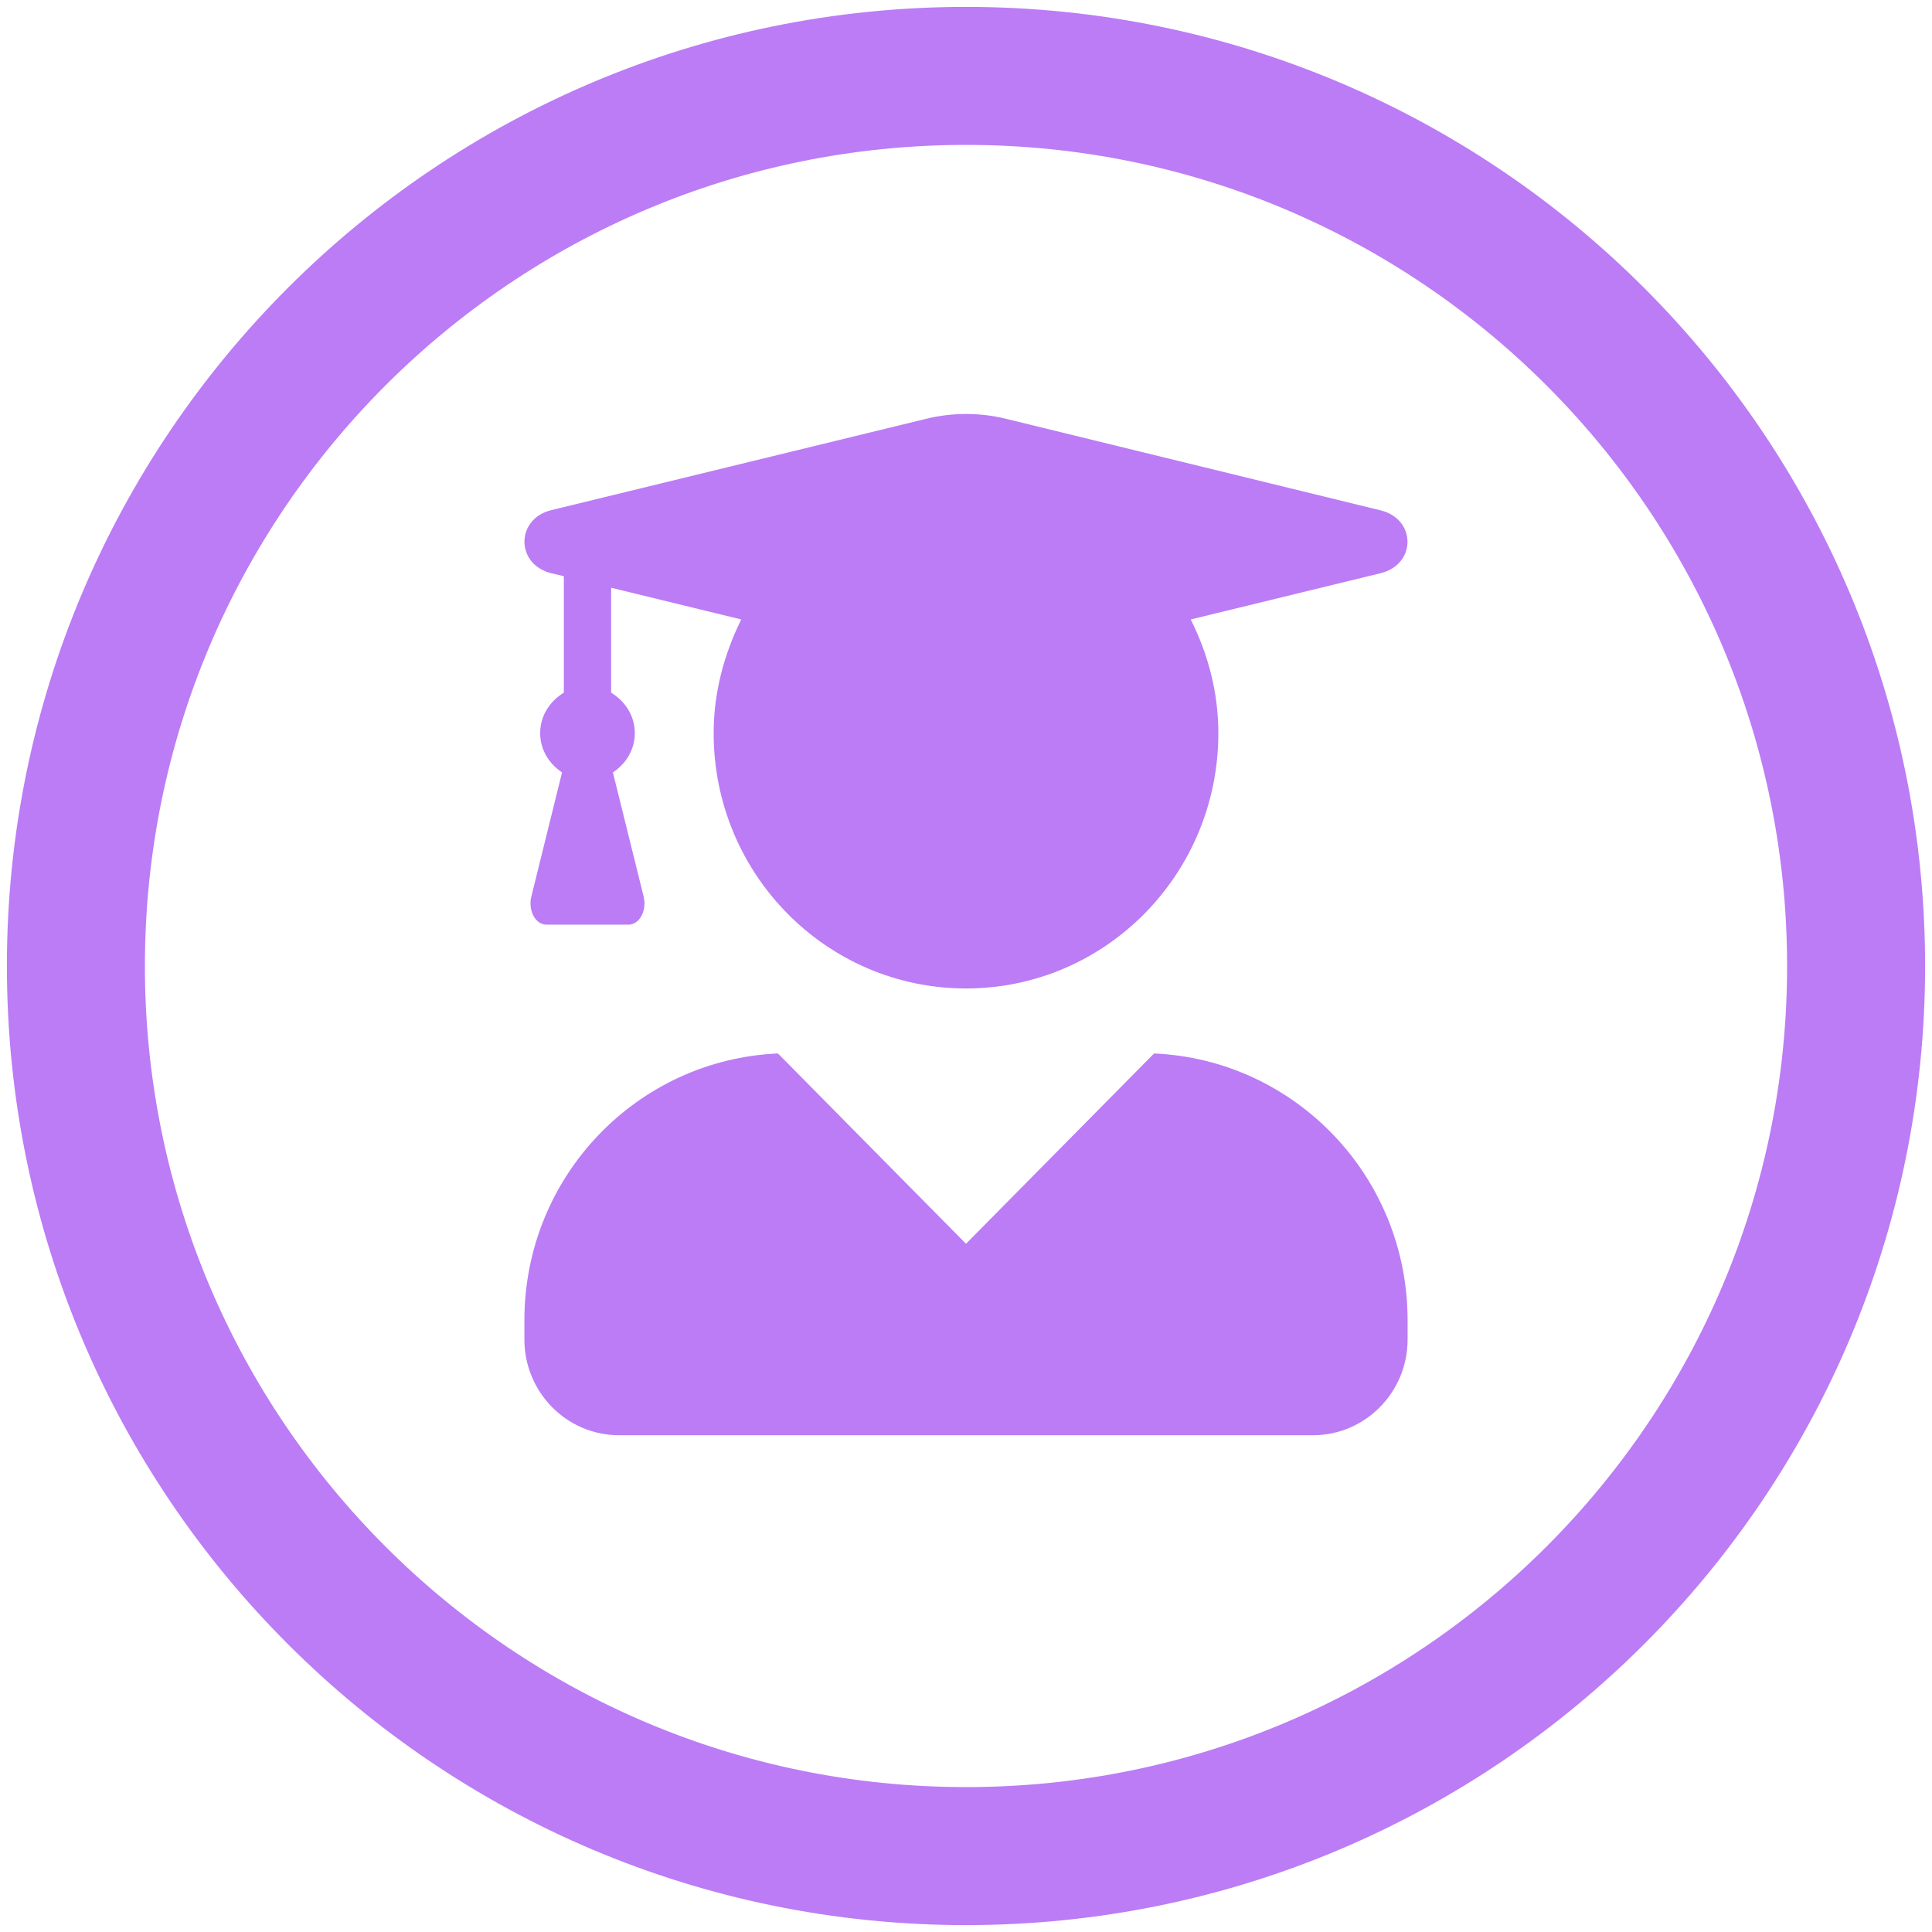 <svg width="70" height="70" viewBox="0 0 70 70" fill="none" xmlns="http://www.w3.org/2000/svg">
<path d="M67.25 35C67.25 17.195 52.805 2.75 35 2.75C17.195 2.75 2.75 17.195 2.75 35C2.75 52.805 17.195 67.25 35 67.25C52.805 67.25 67.25 52.805 67.25 35Z" stroke="#BB7CF5" stroke-width="5" stroke-miterlimit="10"/>
<path d="M41.814 38.169L35 45.064L28.186 38.169C23.079 38.394 19 42.621 19 47.839V48.532C19 50.447 20.536 52.001 22.429 52.001H47.571C49.464 52.001 51 50.447 51 48.532V47.839C51 42.621 46.921 38.394 41.814 38.169V38.169ZM19.971 20.768L20.429 20.876V25.097C19.929 25.4 19.571 25.928 19.571 26.564C19.571 27.171 19.9 27.677 20.364 27.987L19.25 32.489C19.129 32.988 19.4 33.501 19.793 33.501H22.779C23.171 33.501 23.443 32.988 23.321 32.489L22.207 27.987C22.671 27.677 23 27.171 23 26.564C23 25.928 22.643 25.4 22.143 25.097V21.295L26.857 22.444C26.243 23.687 25.857 25.075 25.857 26.564C25.857 31.673 29.95 35.814 35 35.814C40.05 35.814 44.143 31.673 44.143 26.564C44.143 25.075 43.764 23.687 43.143 22.444L50.021 20.768C51.321 20.45 51.321 18.809 50.021 18.491L36.421 15.167C35.493 14.943 34.514 14.943 33.586 15.167L19.971 18.484C18.679 18.802 18.679 20.45 19.971 20.768V20.768Z" fill="#BB7CF5"/>
</svg>
